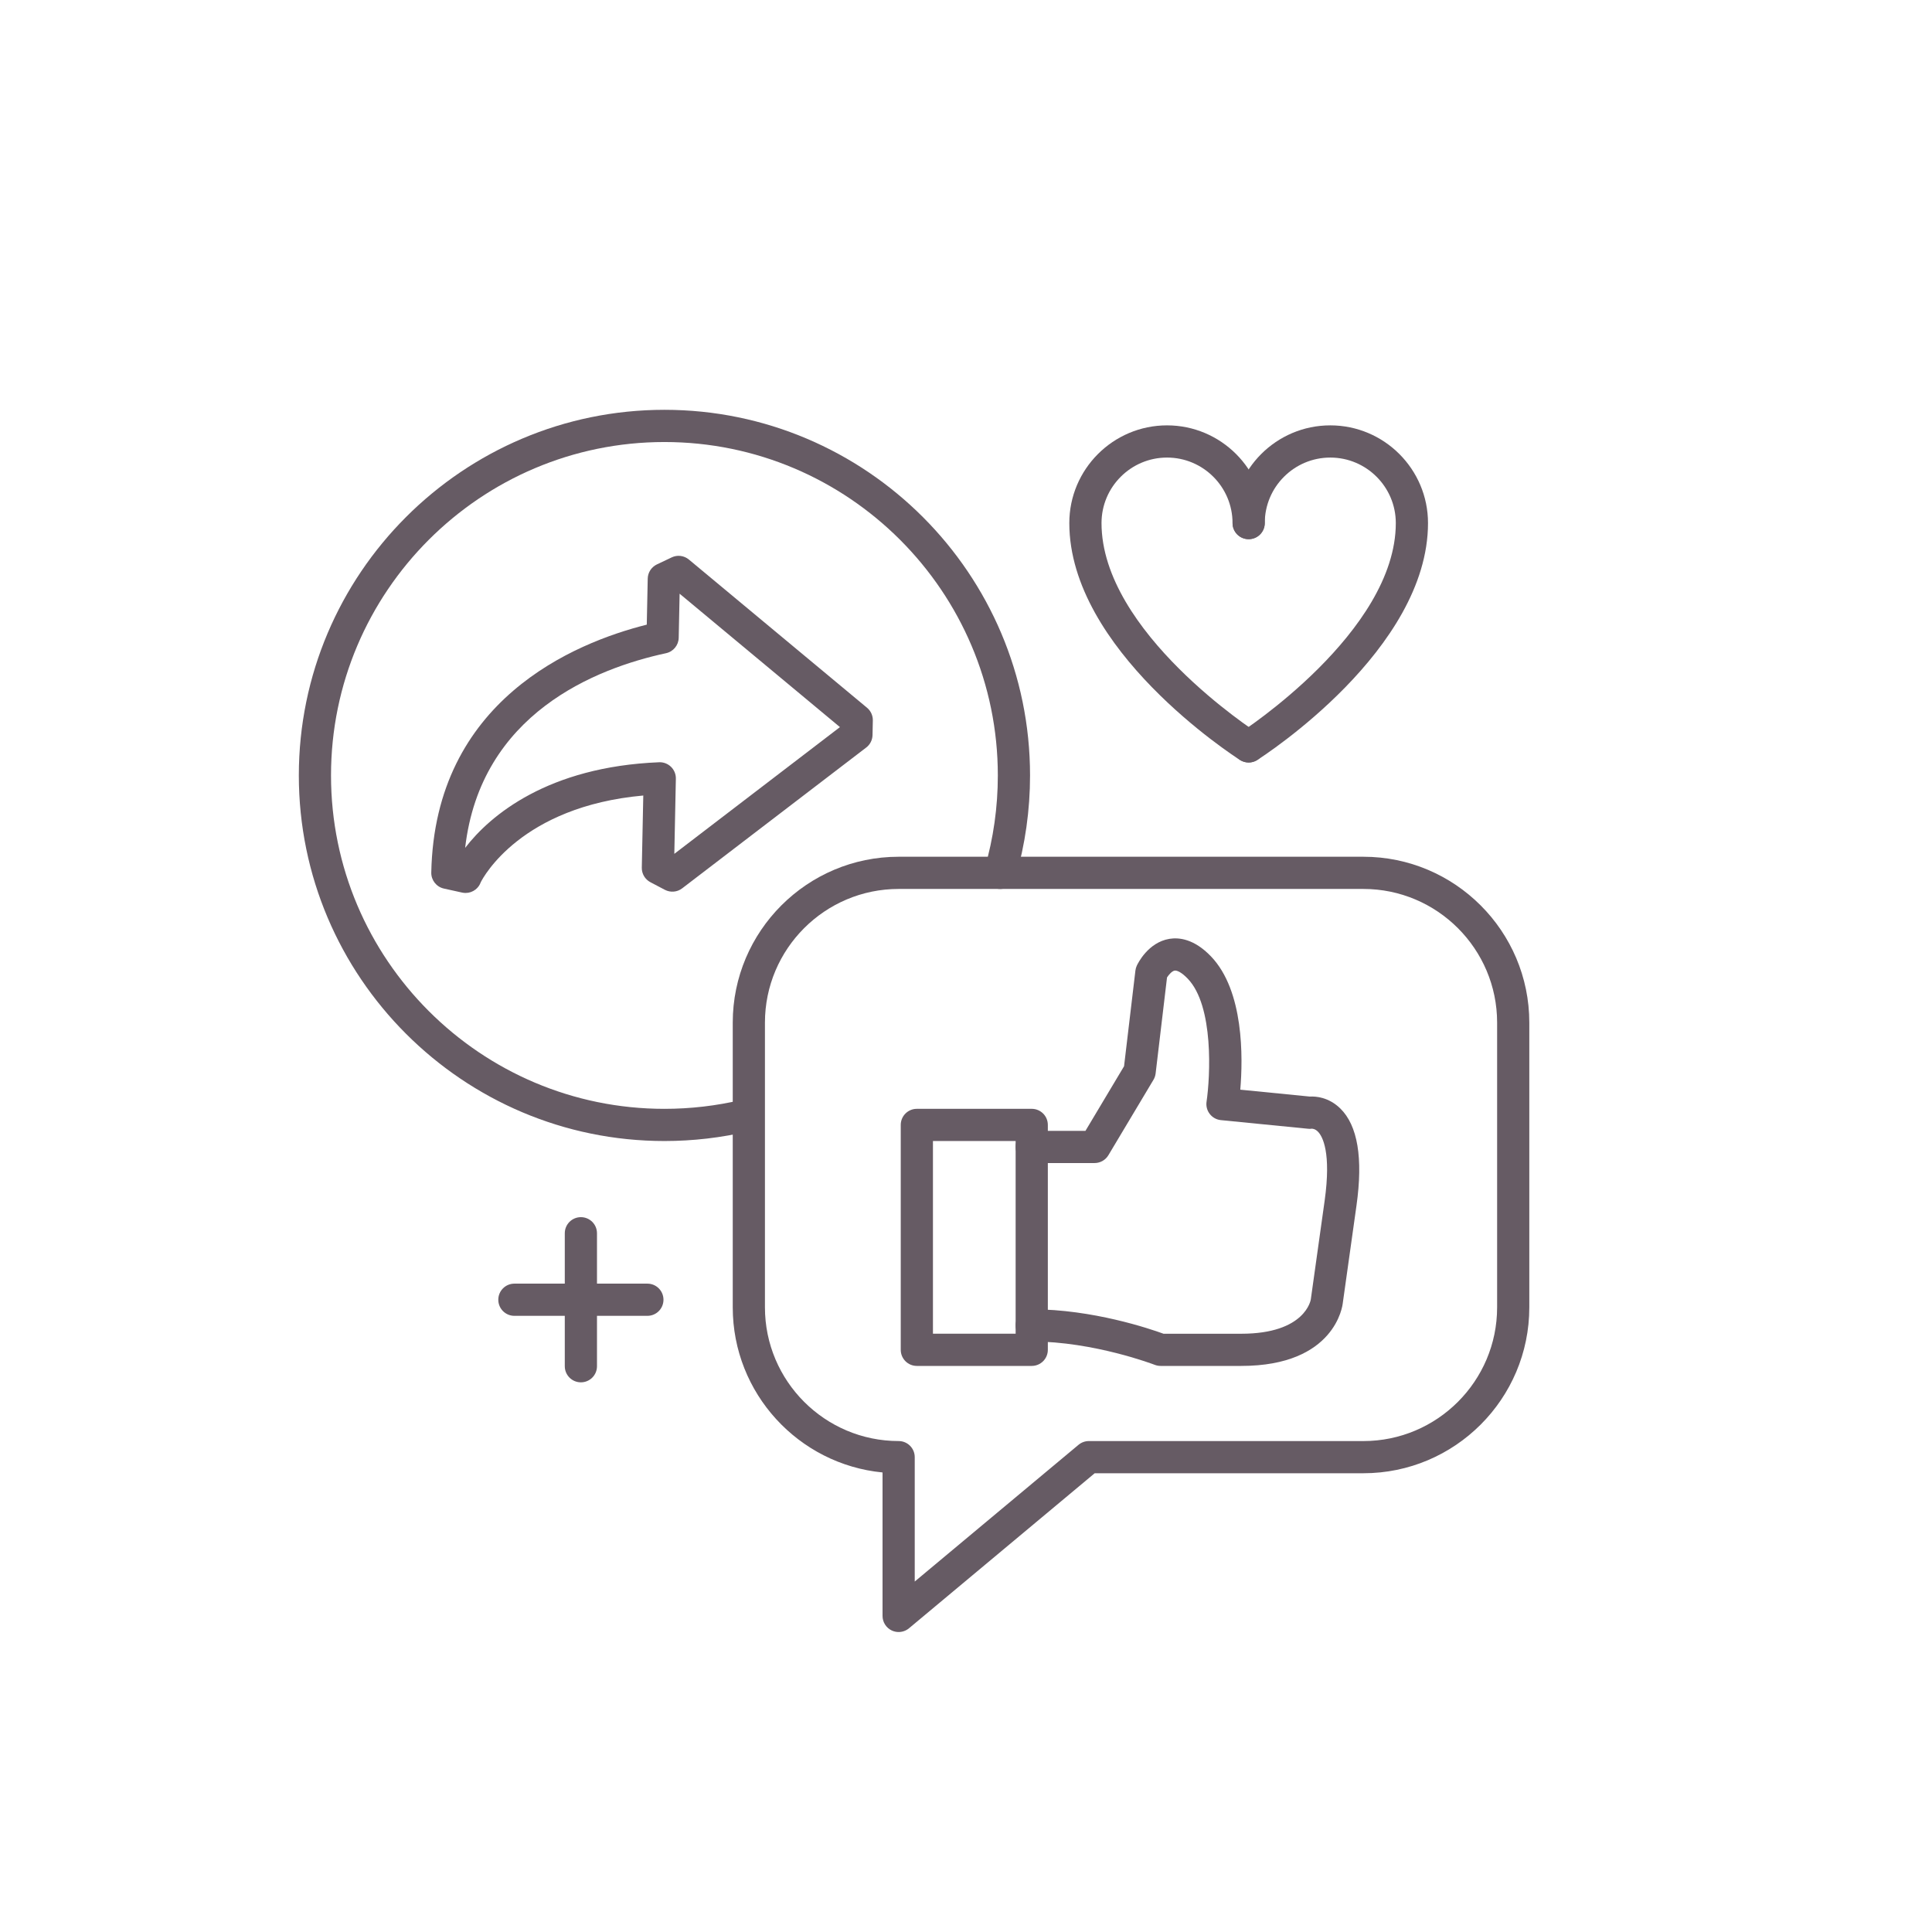 <?xml version="1.0" encoding="utf-8"?>
<!-- Generator: Adobe Illustrator 19.1.0, SVG Export Plug-In . SVG Version: 6.00 Build 0)  -->
<svg version="1.1" id="Icons" xmlns="http://www.w3.org/2000/svg" xmlns:xlink="http://www.w3.org/1999/xlink" x="0px" y="0px"
	 width="120px" height="120px" viewBox="0 0 120 120" style="enable-background:new 0 0 120 120;" xml:space="preserve">
<style type="text/css">
	.st0{fill:none;stroke:#665B64;stroke-width:2;stroke-linecap:round;stroke-linejoin:round;stroke-miterlimit:10;}
	.st1{fill:none;}
	.st2{fill:#665B64;}
	.st3{fill:none;stroke:#084E70;stroke-width:2;stroke-linecap:round;stroke-linejoin:round;stroke-miterlimit:10;}
	.st4{fill:#FFFFFF;stroke:#65AAC3;stroke-width:2;stroke-linecap:round;stroke-linejoin:round;stroke-miterlimit:10;}
	.st5{fill:none;stroke:#65AAC3;stroke-width:2;stroke-linecap:round;stroke-linejoin:round;stroke-miterlimit:10;}
	.st6{fill:#FFFFFF;stroke:#084E70;stroke-width:2;stroke-linecap:round;stroke-linejoin:round;stroke-miterlimit:10;}
	.st7{fill:none;stroke:#69BC48;stroke-width:2;stroke-linecap:round;stroke-linejoin:round;stroke-miterlimit:10;}
	.st8{fill:none;stroke:#69BC48;stroke-width:3;stroke-linecap:round;stroke-linejoin:round;stroke-miterlimit:10;}
	.st9{opacity:0.2;fill:#65AAC3;}
	.st10{opacity:0.2;}
	.st11{fill:#65AAC3;}
	.st12{fill:#FFFFFF;}
	.st13{opacity:0.2;fill:#F3B21B;}
	.st14{fill:none;stroke:#F3B21B;stroke-width:2;stroke-linecap:round;stroke-linejoin:round;stroke-miterlimit:10;}
	.st15{fill:#084E70;}
	.st16{fill:none;stroke:#084E70;stroke-width:2;stroke-linecap:round;stroke-linejoin:round;}
	.st17{fill:none;stroke:#084E70;stroke-width:2;stroke-linecap:round;stroke-linejoin:round;stroke-dasharray:3.986,3.986;}
	.st18{fill:none;stroke:#084E70;stroke-width:2;stroke-linecap:round;stroke-linejoin:round;stroke-dasharray:3.449,3.449;}
	.st19{opacity:0.1;}
	.st20{fill:#65ACC4;}
	.st21{opacity:0.5;}
	.st22{fill:#D84129;}
	.st23{fill:#68BC48;}
	.st24{opacity:0.3;}
	.st25{fill:none;stroke:#F5B419;stroke-width:2;stroke-linecap:round;stroke-linejoin:round;stroke-miterlimit:10;}
	.st26{fill:none;stroke:#FFFFFF;stroke-width:2;stroke-linecap:round;stroke-linejoin:round;stroke-miterlimit:10;}
</style>
<g>
	<g>
		<path class="st2" d="M36.08,85.859c-0.553,0-1-0.447-1-1V76.6c0-0.553,0.447-1,1-1s1,0.447,1,1v8.26
			C37.08,85.412,36.633,85.859,36.08,85.859z"/>
	</g>
</g>
<g>
	<g>
		<path class="st2" d="M40.21,81.729h-8.26c-0.553,0-1-0.447-1-1s0.447-1,1-1h8.26c0.553,0,1,0.447,1,1S40.763,81.729,40.21,81.729z
			"/>
	</g>
</g>
<g>
	<g>
		<path class="st2" d="M55.816,101.368c-0.144,0-0.288-0.031-0.424-0.094c-0.352-0.165-0.576-0.519-0.576-0.906v-8.911
			c-5.214-0.505-9.304-4.912-9.304-10.256V63.518c0-5.682,4.622-10.304,10.304-10.304h28.867c5.682,0,10.305,4.622,10.305,10.304
			v17.684c0,5.682-4.623,10.304-10.305,10.304h-16.69l-11.536,9.631C56.273,101.289,56.046,101.368,55.816,101.368z M55.816,55.214
			c-4.579,0-8.304,3.725-8.304,8.304v17.684c0,4.579,3.725,8.304,8.304,8.304c0.553,0,1,0.447,1,1v7.726l10.174-8.493
			c0.18-0.15,0.406-0.232,0.641-0.232h17.053c4.579,0,8.305-3.725,8.305-8.304V63.518c0-4.579-3.726-8.304-8.305-8.304H55.816z"/>
	</g>
</g>
<g>
	<g>
		<g>
			<path class="st2" d="M77.098,84.84h-5.011c-0.124,0-0.247-0.023-0.362-0.067c-0.037-0.015-3.788-1.451-7.642-1.451
				c-0.553,0-1-0.447-1-1s0.447-1,1-1c3.781,0,7.343,1.211,8.185,1.519h4.83c3.994,0,4.317-2.114,4.319-2.136l0.857-6.113
				c0.424-3.019-0.134-3.999-0.393-4.28c-0.193-0.21-0.382-0.208-0.413-0.206c-0.087,0.014-0.13,0.011-0.219,0.003l-5.418-0.536
				c-0.272-0.027-0.521-0.164-0.689-0.38s-0.241-0.491-0.201-0.762c0.229-1.551,0.463-5.946-1.169-7.644
				c-0.389-0.405-0.671-0.522-0.812-0.501c-0.171,0.028-0.367,0.262-0.474,0.425l-0.708,5.964c-0.017,0.14-0.062,0.274-0.135,0.395
				l-2.798,4.682c-0.181,0.303-0.507,0.487-0.858,0.487h-3.904c-0.553,0-1-0.447-1-1s0.447-1,1-1h3.337l2.397-4.012l0.706-5.945
				c0.013-0.104,0.042-0.207,0.086-0.303c0.068-0.147,0.706-1.445,2.021-1.665c0.607-0.1,1.545,0.005,2.584,1.087
				c2.056,2.138,1.99,6.298,1.823,8.281l4.322,0.428c0.362-0.021,1.166,0.034,1.888,0.738c1.082,1.057,1.421,3.083,1.008,6.022
				l-0.853,6.073C83.391,81.064,82.946,84.84,77.098,84.84z"/>
		</g>
	</g>
	<g>
		<g>
			<path class="st2" d="M64.083,84.84h-7.136c-0.553,0-1-0.447-1-1V69.871c0-0.553,0.447-1,1-1h7.136c0.553,0,1,0.447,1,1V83.84
				C65.083,84.393,64.636,84.84,64.083,84.84z M57.947,82.84h5.136V70.871h-5.136V82.84z"/>
		</g>
	</g>
</g>
<g>
	<g>
		<path class="st2" d="M28.919,55.463c-0.072,0-0.145-0.008-0.216-0.023l-1.132-0.25c-0.466-0.103-0.794-0.521-0.784-0.997
			c0.218-10.701,8.889-14.267,13.385-15.395l0.059-2.859c0.008-0.379,0.229-0.721,0.571-0.883l0.919-0.436
			c0.352-0.169,0.768-0.115,1.068,0.135l11.064,9.205c0.233,0.194,0.366,0.484,0.36,0.789l-0.019,0.909
			c-0.007,0.304-0.15,0.589-0.393,0.773l-11.431,8.746c-0.308,0.238-0.727,0.271-1.072,0.092l-0.9-0.473
			c-0.336-0.177-0.543-0.527-0.535-0.906l0.092-4.479c-7.583,0.68-9.937,5.069-10.094,5.385c-0.062,0.176-0.174,0.334-0.324,0.452
			C29.36,55.389,29.142,55.463,28.919,55.463z M40.979,47.344c0.262,0,0.513,0.103,0.7,0.286c0.197,0.192,0.306,0.459,0.3,0.734
			l-0.096,4.67l10.288-7.872l-9.959-8.286l-0.056,2.739c-0.01,0.463-0.336,0.859-0.789,0.957
			c-4.353,0.938-11.513,3.746-12.476,12.092c1.553-2.025,5.146-5.04,12.047-5.319C40.951,47.344,40.965,47.344,40.979,47.344z"/>
	</g>
</g>
<g>
	<g>
		<path class="st2" d="M41.27,70.871c-12.521,0-22.709-10.187-22.709-22.708S28.748,25.454,41.27,25.454
			s22.708,10.188,22.708,22.709c0,2.152-0.301,4.283-0.894,6.331c-0.153,0.53-0.708,0.834-1.239,0.683
			c-0.53-0.154-0.836-0.709-0.683-1.239c0.541-1.867,0.815-3.81,0.815-5.774c0-11.419-9.29-20.709-20.708-20.709
			c-11.419,0-20.709,9.29-20.709,20.709c0,11.418,9.29,20.708,20.709,20.708c1.617,0,3.226-0.187,4.782-0.555
			c0.536-0.129,1.076,0.205,1.203,0.742c0.128,0.538-0.205,1.076-0.742,1.203C44.806,70.666,43.041,70.871,41.27,70.871z"/>
	</g>
</g>
<g>
	<g>
		<g>
			<path class="st2" d="M77.557,47.36c-0.33,0-0.652-0.163-0.844-0.462c-0.297-0.465-0.161-1.083,0.305-1.381
				c0.097-0.062,9.678-6.268,9.678-13.028c0-2.244-1.825-4.069-4.069-4.069s-4.07,1.825-4.07,4.069c0,0.553-0.447,1-1,1
				s-1-0.447-1-1c0-3.347,2.723-6.069,6.07-6.069c3.347,0,6.069,2.723,6.069,6.069c0,7.858-10.169,14.438-10.602,14.714
				C77.927,47.31,77.741,47.36,77.557,47.36z"/>
		</g>
	</g>
	<g>
		<g>
			<path class="st2" d="M77.555,47.36c-0.185,0-0.37-0.051-0.537-0.157c-0.433-0.276-10.601-6.855-10.601-14.714
				c0-3.347,2.723-6.069,6.069-6.069s6.069,2.723,6.069,6.069c0,0.553-0.447,1-1,1s-1-0.447-1-1c0-2.244-1.825-4.069-4.069-4.069
				s-4.069,1.825-4.069,4.069c0,6.774,9.58,12.967,9.677,13.028c0.466,0.297,0.602,0.915,0.305,1.381
				C78.208,47.197,77.885,47.36,77.555,47.36z"/>
		</g>
	</g>
</g>
</svg>
